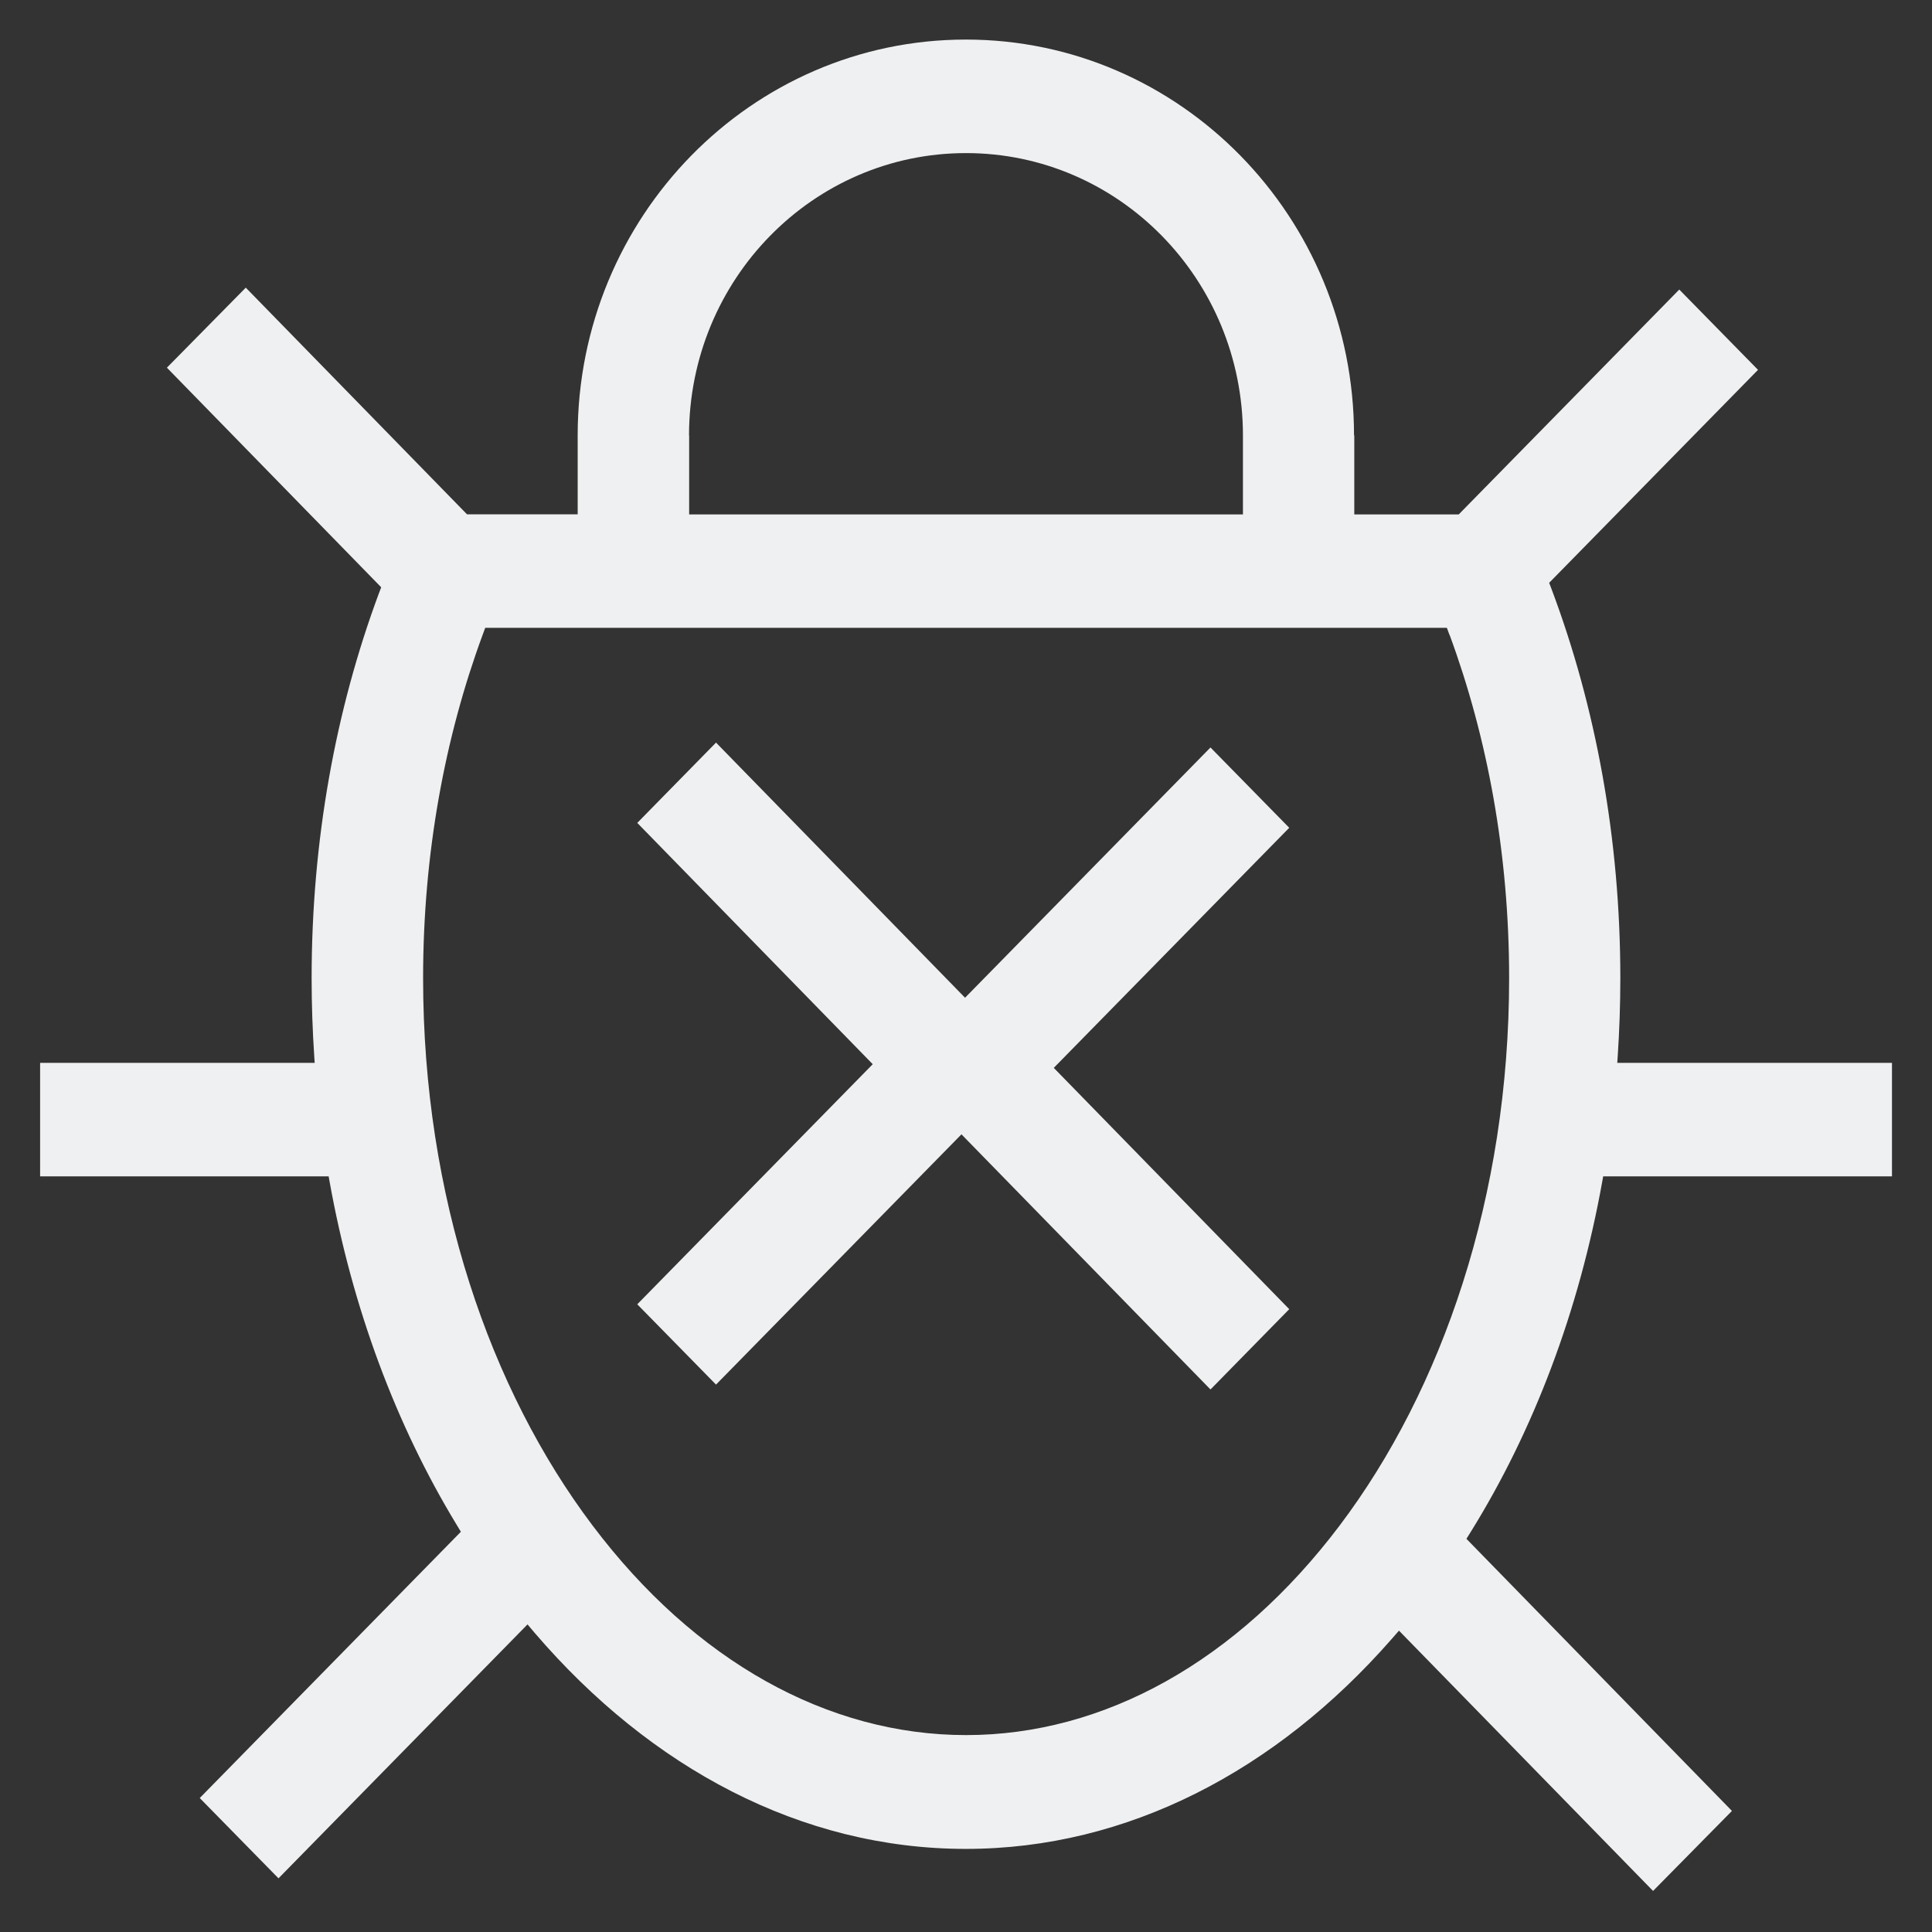 <?xml version="1.0" encoding="UTF-8"?>
<svg version="1.1" viewBox="0 0 48 48" xmlns="http://www.w3.org/2000/svg"><rect x="0" y="0" width="48" height="48" fill="#333333" stroke="none"/><path d="m3.02 40.502-0.003-0.041c8.7e-4 0.014 0.002 0.027 0.003 0.041z" fill="#c5c5c5"/><g transform="matrix(3.305 0 0 3.37 -2.305 -111.41)" fill="#eff0f1"><path d="m7.258 40.905-1.77-1.779 0.592-0.592 1.872 1.881 1.845-1.845 0.592 0.592-1.77 1.77 1.77 1.779-0.592 0.592-1.872-1.881-1.845 1.845-0.592-0.592z"/><path d="m10.878 36.27v0.582h0.785l1.658-1.658 0.592 0.592-1.57 1.57 0.019 0.049c0.33 0.862 0.516 1.835 0.516 2.865 0 0.196-0.007 0.389-0.02 0.581l-3e-3 0.044h2.065v0.837h-2.171l-0.006 0.033c-0.176 0.964-0.519 1.844-0.987 2.584l-0.035 0.055 1.996 2.006-0.593 0.59-1.91-1.919-0.058 0.065c-0.863 0.965-1.981 1.544-3.198 1.544-1.237 0-2.37-0.597-3.238-1.589l-0.057-0.066-1.872 1.872-0.592-0.592 1.963-1.963-0.034-0.055c-0.451-0.729-0.782-1.59-0.954-2.532l-0.006-0.033h-2.169v-0.837h2.064l-3e-3 -0.044c-0.013-0.191-0.02-0.385-0.02-0.581 0-1.017 0.181-1.978 0.504-2.832l0.019-0.049-1.611-1.619 0.593-0.59 1.663 1.671h0.832v-0.582c0-1.612 1.307-2.918 2.918-2.918s2.918 1.307 2.918 2.918zm-5 0v0.582h4.163v-0.582c0-1.15-0.932-2.082-2.082-2.082s-2.082 0.932-2.082 2.082zm5.716 1.471-0.02-0.053h-7.229l-0.02 0.053c-0.283 0.753-0.447 1.611-0.447 2.529 0 1.61 0.503 3.034 1.274 4.036 0.77 1.002 1.771 1.545 2.808 1.545s2.037-0.544 2.808-1.545c0.771-1.002 1.274-2.426 1.274-4.036 0-0.918-0.164-1.776-0.447-2.529z" clip-rule="evenodd" fill-rule="evenodd"/></g></svg>
